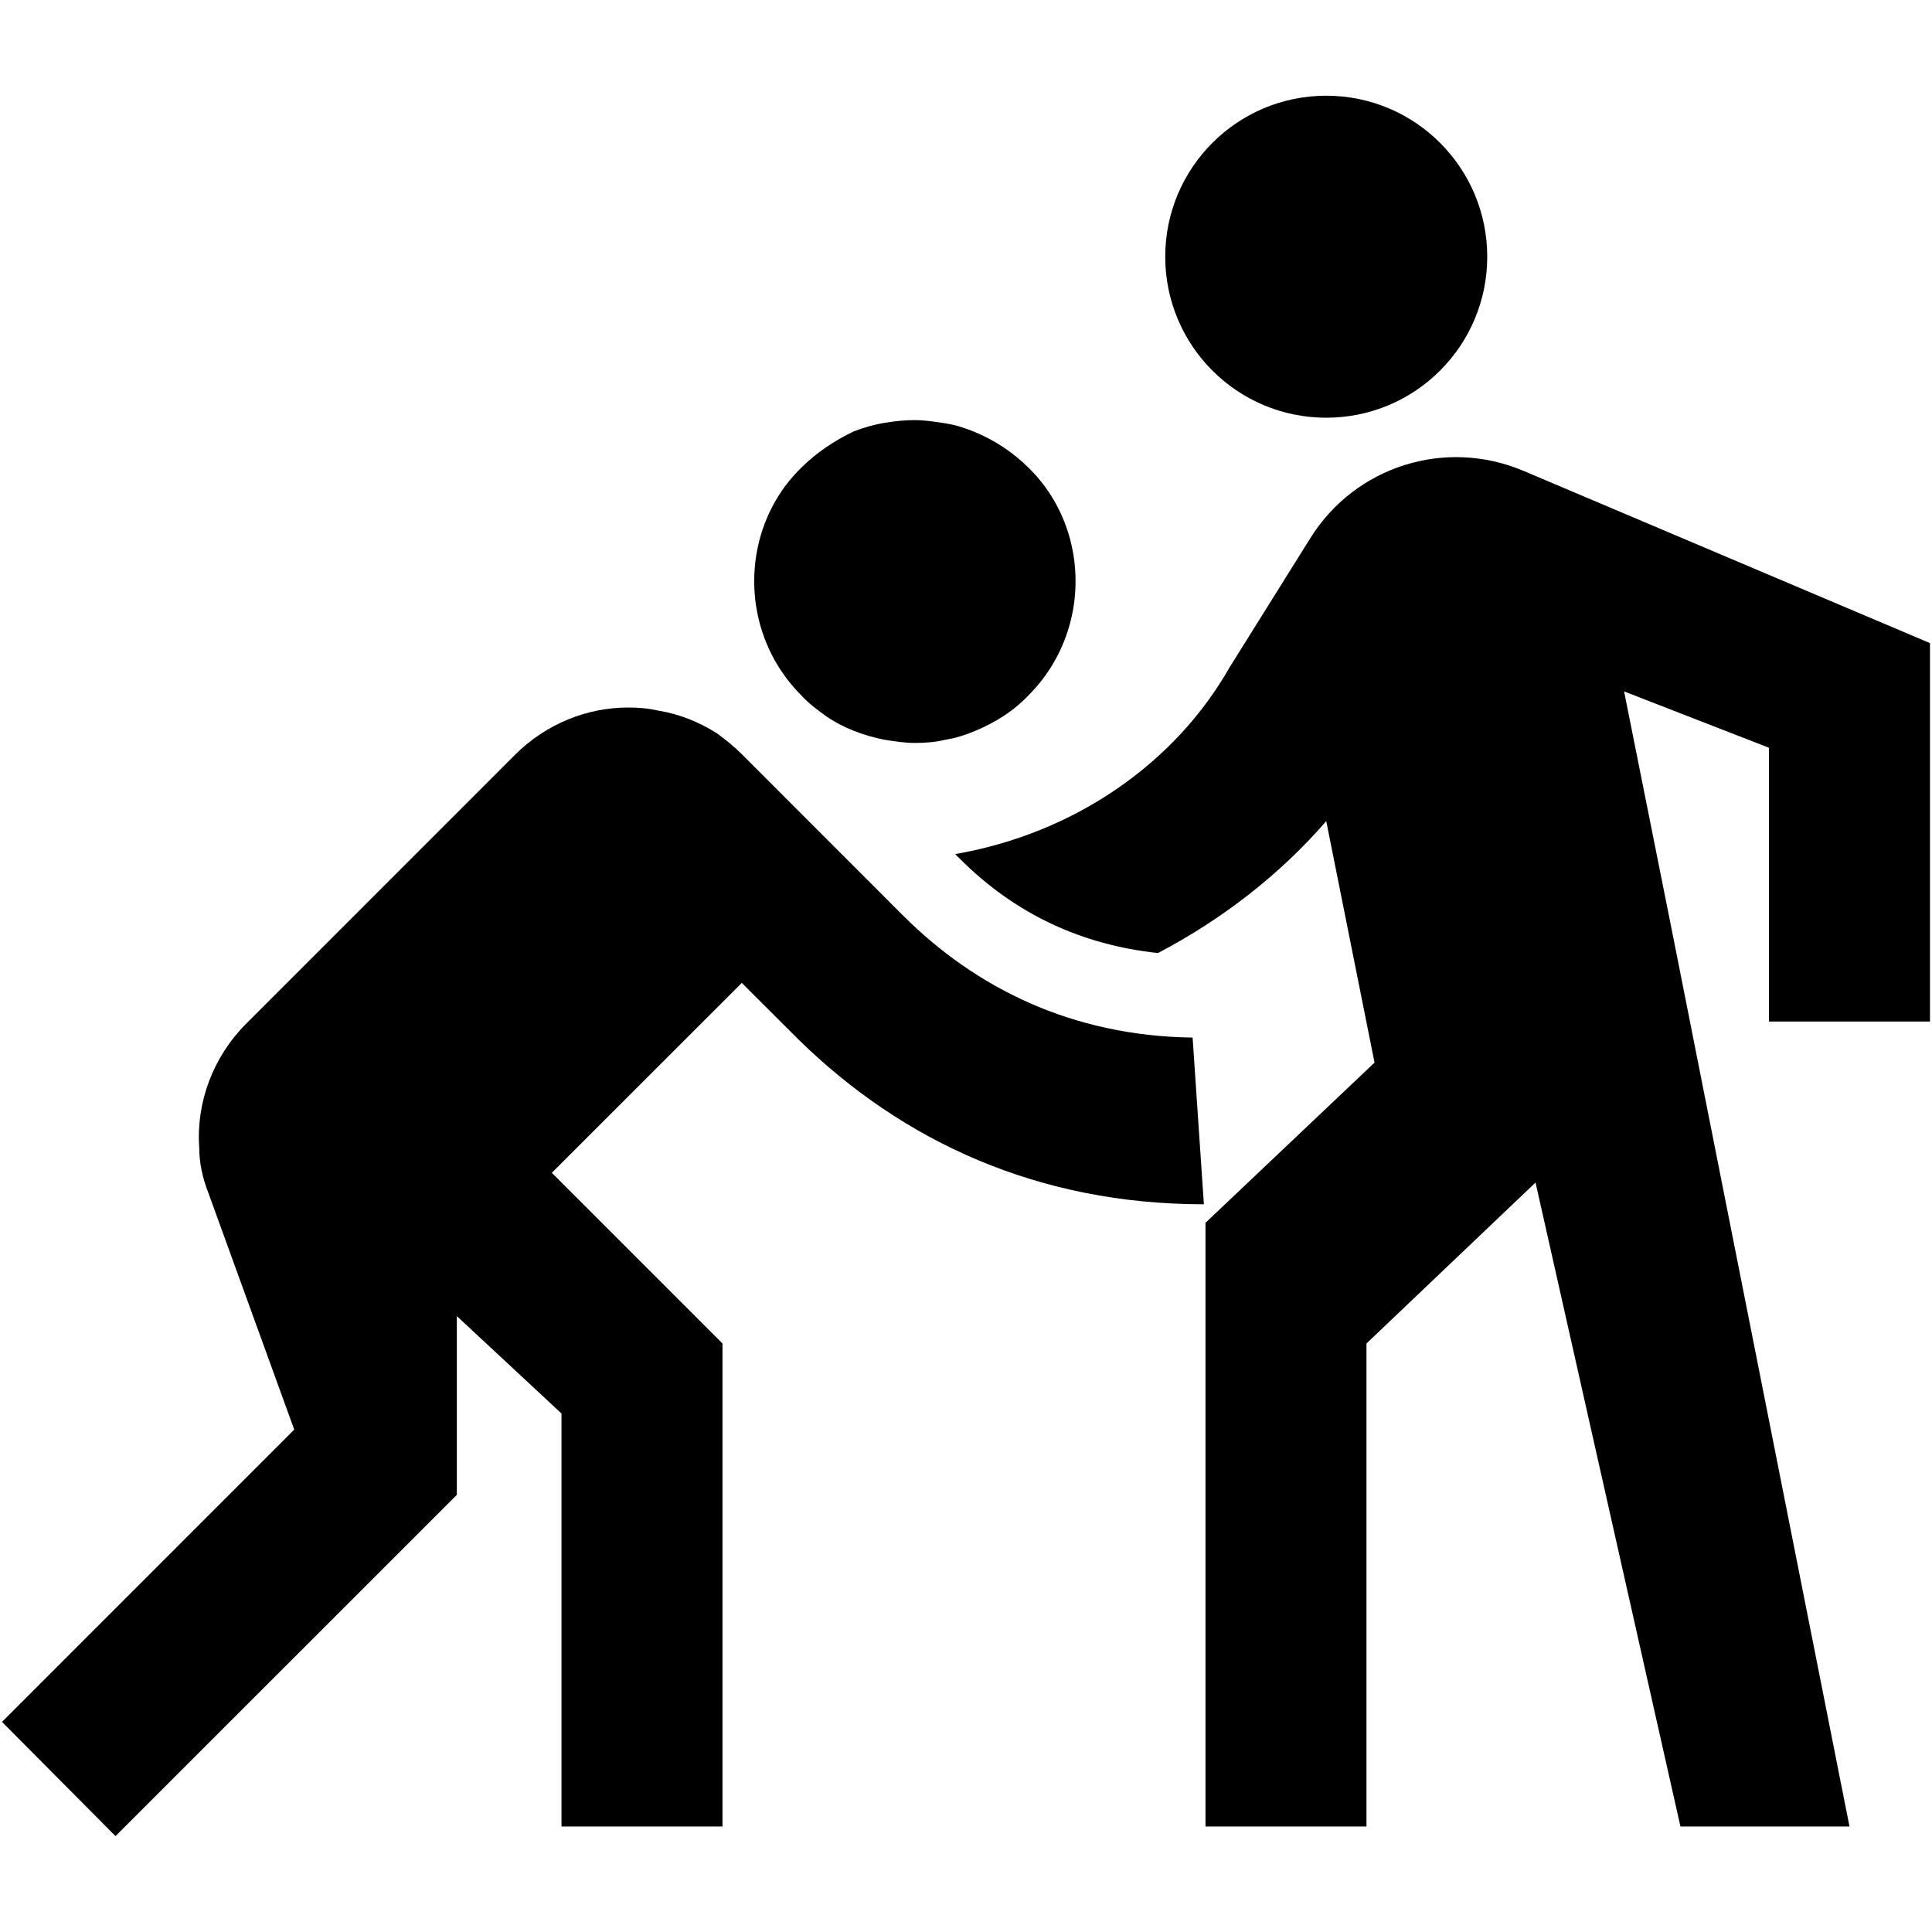 <svg  viewBox="0 0 24 24" fill="none" xmlns="http://www.w3.org/2000/svg">
<path d="M16.475 5.189C17.58 5.189 18.475 4.294 18.475 3.189C18.475 2.085 17.58 1.189 16.475 1.189C15.37 1.189 14.475 2.085 14.475 3.189C14.475 4.294 15.37 5.189 16.475 5.189Z" fill="currentColor"/>
<path d="M23.975 12.69V7.989L18.925 5.849C17.955 5.439 16.835 5.789 16.275 6.689L15.275 8.289C14.605 9.469 13.365 10.35 11.865 10.61L11.925 10.669C12.615 11.36 13.445 11.739 14.385 11.839C15.185 11.419 15.905 10.86 16.475 10.2L17.075 13.2L14.975 15.19V22.689H16.975V16.689L19.075 14.69L20.875 22.689H22.975L20.795 11.69L20.175 8.589L21.975 9.289V12.69H23.975Z" fill="currentColor"/>
<path d="M10.265 8.899C10.485 9.049 10.735 9.139 10.985 9.189C11.115 9.209 11.235 9.229 11.365 9.229C11.495 9.229 11.625 9.219 11.745 9.189C11.875 9.169 11.995 9.129 12.115 9.079C12.355 8.979 12.585 8.839 12.775 8.639C13.265 8.149 13.445 7.469 13.325 6.839C13.255 6.469 13.075 6.099 12.775 5.809C12.585 5.619 12.355 5.469 12.115 5.369C11.995 5.319 11.875 5.279 11.745 5.259C11.615 5.239 11.495 5.219 11.365 5.219C11.245 5.219 11.135 5.229 11.015 5.249C10.875 5.269 10.735 5.309 10.605 5.359C10.375 5.469 10.145 5.619 9.955 5.809C9.655 6.099 9.475 6.469 9.405 6.839C9.285 7.469 9.465 8.149 9.955 8.639C10.045 8.739 10.155 8.819 10.265 8.899Z" fill="currentColor"/>
<path d="M11.215 11.37L9.215 9.369C9.115 9.269 9.015 9.189 8.905 9.109C8.685 8.969 8.435 8.869 8.185 8.829C8.055 8.799 7.935 8.789 7.805 8.789C7.295 8.789 6.785 8.989 6.395 9.379L3.055 12.72C2.645 13.13 2.435 13.7 2.475 14.259C2.475 14.44 2.515 14.63 2.585 14.809L3.655 17.759L0.025 21.39L1.435 22.809L5.675 18.57V16.349L6.975 17.559V22.689H8.975V16.689L6.855 14.569L9.215 12.21L9.925 12.919C11.215 14.18 12.895 14.96 14.955 14.96L14.815 12.889C13.315 12.87 12.115 12.27 11.215 11.37Z" fill="currentColor"/>
</svg>
